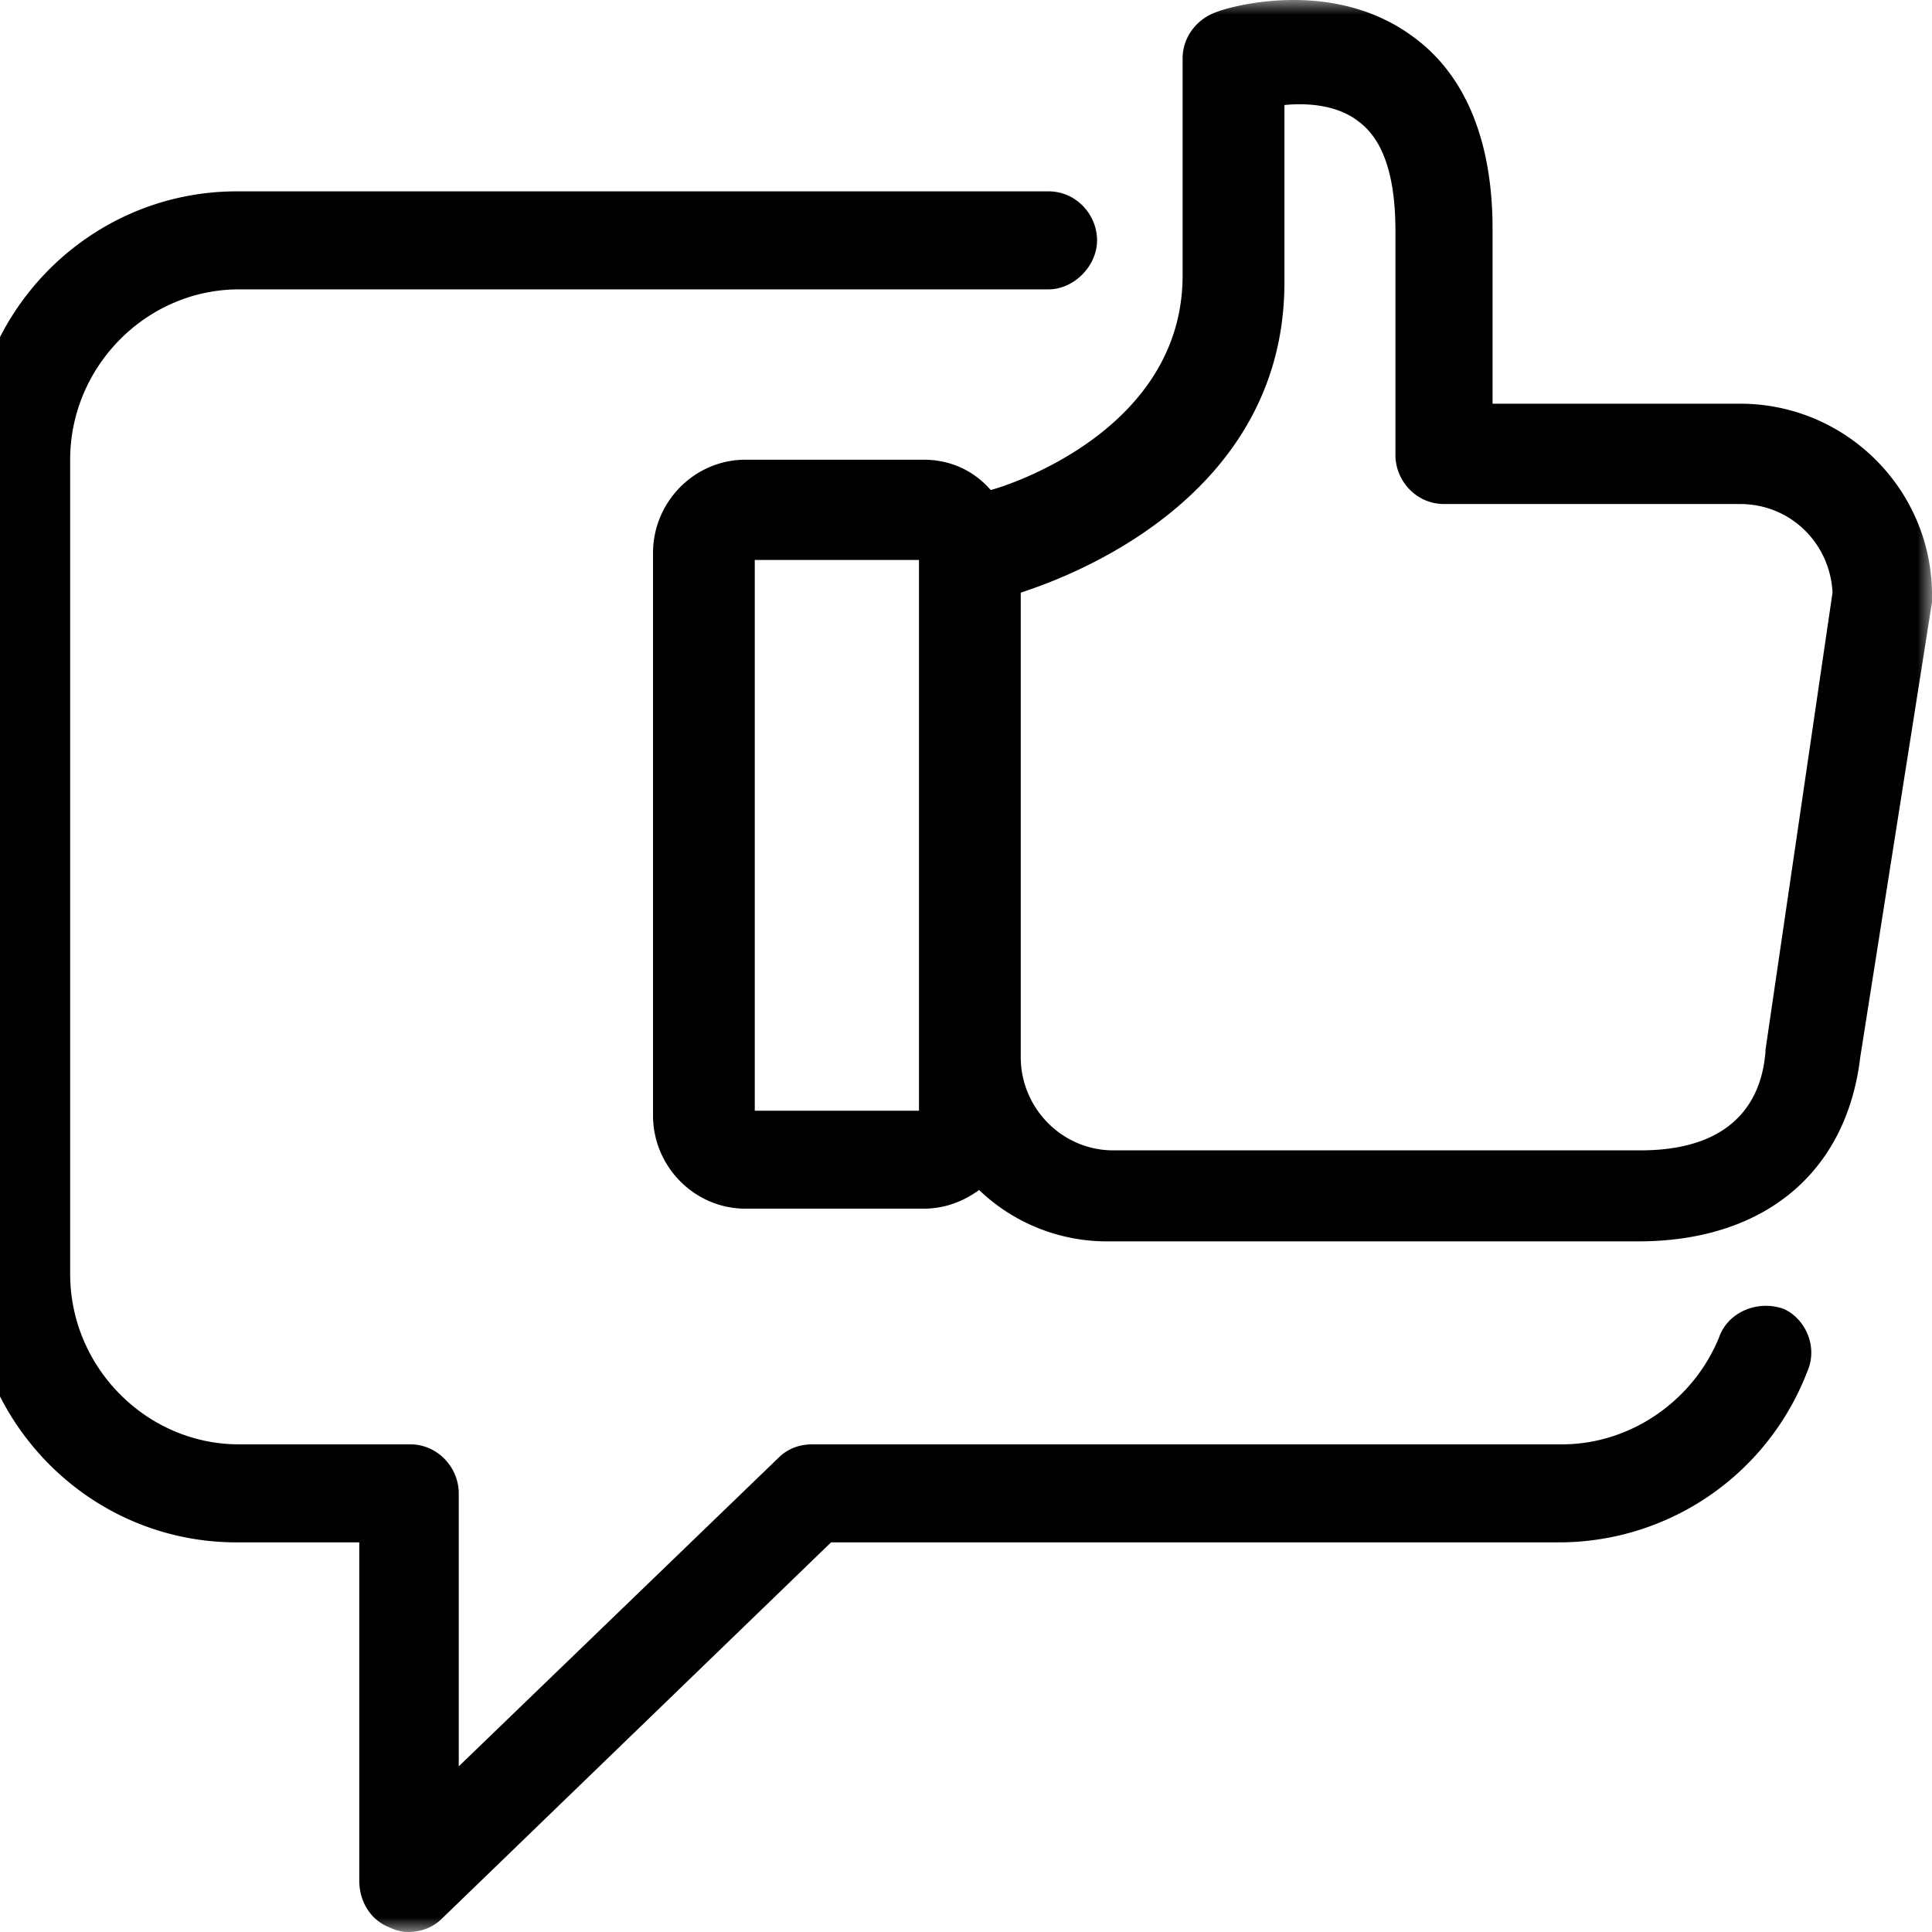 <svg xmlns="http://www.w3.org/2000/svg" xmlns:xlink="http://www.w3.org/1999/xlink" width="66" height="66" viewBox="0 0 66 66">
    <defs>
        <path id="prefix__a" d="M0 0L67 0 67 66 0 66z"/>
    </defs>
    <g fill="none" fill-rule="evenodd" transform="translate(-1)">
        <mask id="prefix__b" fill="#fff">
            <use xlink:href="#prefix__a"/>
        </mask>
        <path fill="#000" d="M63.602 20.247c-.08-1.674-1.422-3.029-3.16-3.029H50.328c-.948 0-1.658-.797-1.658-1.674V7.892c0-1.833-.395-3.108-1.265-3.746-.71-.558-1.737-.638-2.527-.558v6.058c0 7.97-8.613 10.442-9.008 10.601V36.11c0 1.754 1.422 3.188 3.16 3.188h18.014c3.872 0 4.188-2.55 4.267-3.347v-.08l2.29-15.623zM26.784 37.943h5.61V19.13h-5.61v18.812zM67 20.327v.24l-2.45 15.542c-.473 3.985-3.318 6.298-7.584 6.298H38.872a6.312 6.312 0 01-4.424-1.754c-.553.399-1.185.637-1.896.637h-6.084c-1.738 0-3.16-1.434-3.16-3.188v-19.21c0-1.753 1.422-3.188 3.16-3.188h6.084c.948 0 1.738.398 2.292 1.036.63-.16 6.556-2.072 6.556-7.333V1.994c0-.718.475-1.355 1.186-1.594.395-.16 3.95-1.196 6.715.876 1.74 1.276 2.687 3.508 2.687 6.537v5.978h8.454c3.635 0 6.558 2.95 6.558 6.536zM62.733 46.87a9.088 9.088 0 01-8.454 5.82H29.39L16.118 65.522c-.316.318-.711.477-1.185.477-.237 0-.474-.079-.632-.159-.633-.24-1.028-.876-1.028-1.594V52.69H9.086C4.03 52.69 0 48.544 0 43.523v-27.82c0-5.1 4.108-9.166 9.086-9.166h27.733c.948 0 1.658.797 1.658 1.674 0 .877-.79 1.674-1.658 1.674H9.166c-3.16 0-5.769 2.63-5.769 5.819v27.819c0 3.188 2.608 5.818 5.769 5.818h5.846c.948 0 1.66.798 1.66 1.674v9.326L27.574 49.82c.316-.32.711-.479 1.185-.479h25.6c2.37 0 4.502-1.514 5.372-3.667.315-.876 1.343-1.275 2.212-.956.712.32 1.185 1.276.79 2.152z" mask="url(#prefix__b)"/>
    </g>
</svg>
